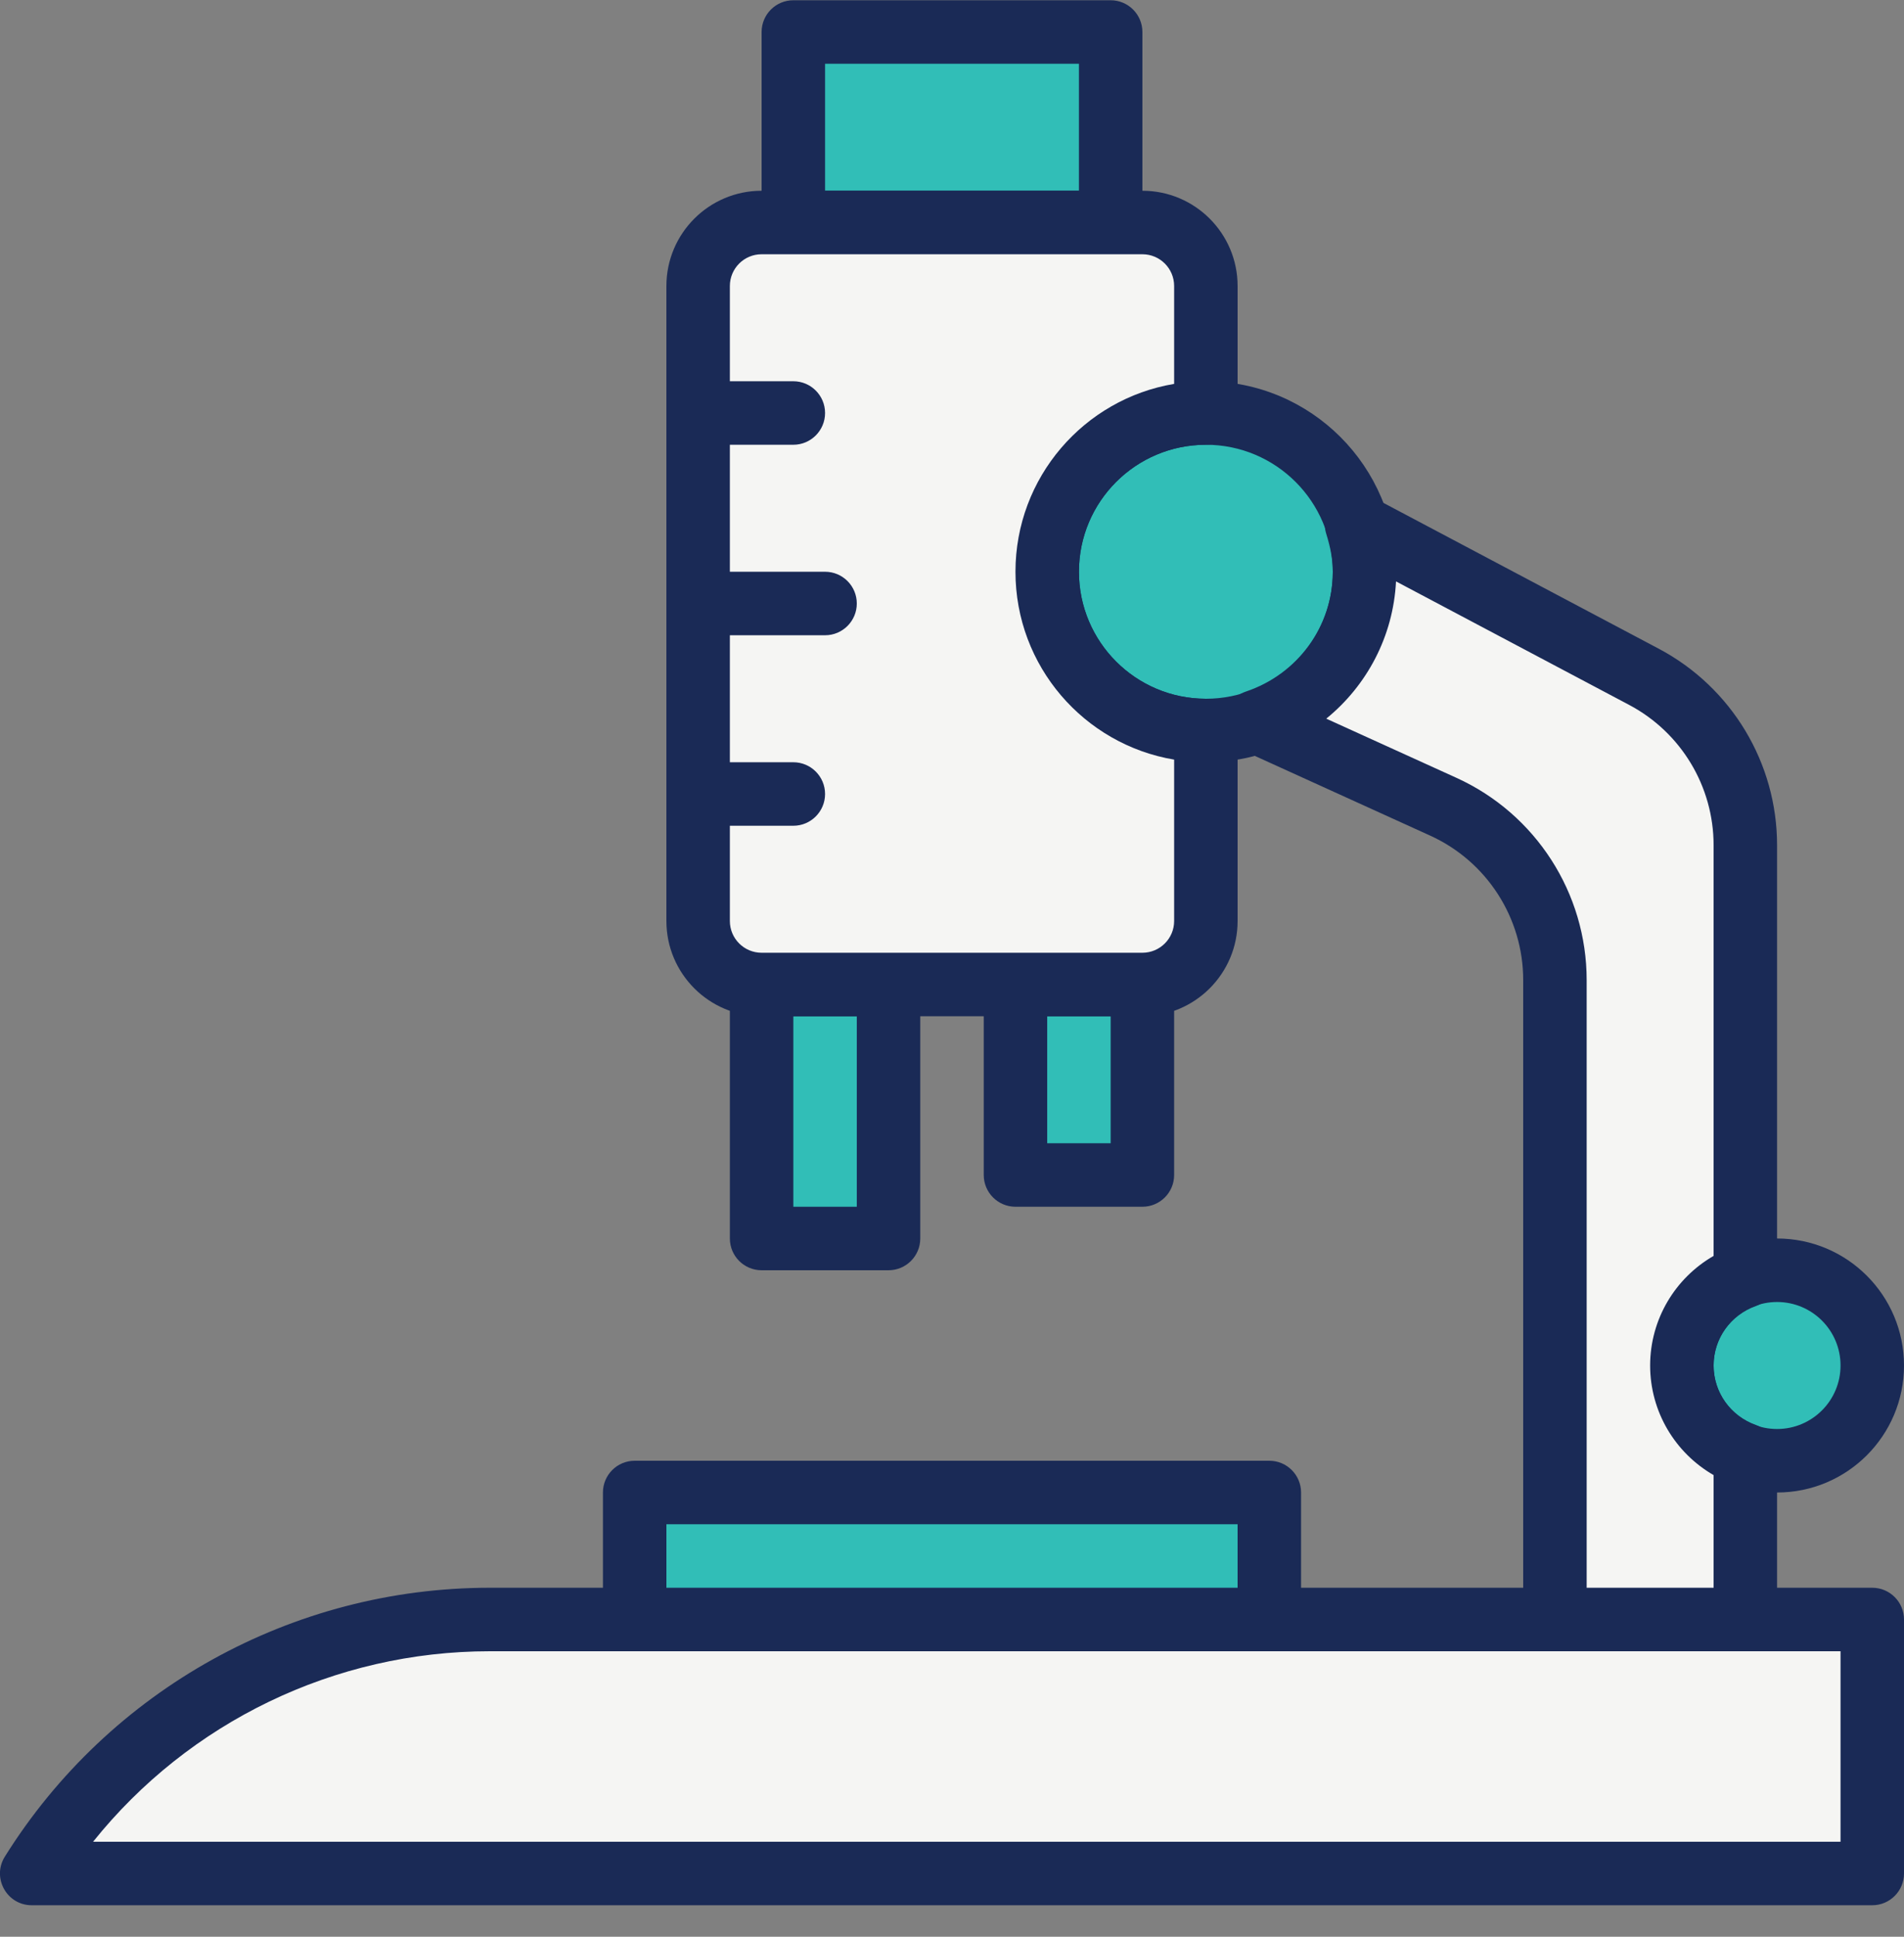 <svg xmlns="http://www.w3.org/2000/svg" width="60" height="61" viewBox="0 0 60 61">
  <rect x="0" y="0" width="60" height="61" fill="#808080" stroke="none"/>
  <g fill="none" transform="translate(-1)">
    <path fill="#F5F5F3" d="M60,59.008 L2,59.008 C5.11,54.031 10.565,51.008 16.434,51.008 L60,51.008 L60,59.008 Z"/>
    <path fill="#1A2A56" d="M59,52.008 L16.434,52.008 C11.54,52.008 6.952,54.241 3.933,58.008 L59,58.008 L59,52.008 Z M60,60.008 L2,60.008 C1.215,60.008 0.736,59.144 1.152,58.478 C4.445,53.209 10.22,50.008 16.434,50.008 L60,50.008 C60.552,50.008 61,50.456 61,51.008 L61,59.008 C61,59.56 60.552,60.008 60,60.008 Z"/>
    <polygon fill="#31BEB7" points="25 39.008 29 39.008 29 31.008 25 31.008"/>
    <path fill="#1A2A56" d="M25,40.008 C24.448,40.008 24,39.56 24,39.008 L24,31.008 C24,30.456 24.448,30.008 25,30.008 L29,30.008 C29.552,30.008 30,30.456 30,31.008 L30,39.008 C30,39.56 29.552,40.008 29,40.008 L25,40.008 Z M28,38.008 L28,32.008 L26,32.008 L26,38.008 L28,38.008 Z"/>
    <polygon fill="#31BEB7" points="33 37.008 37 37.008 37 31.008 33 31.008"/>
    <path fill="#1A2A56" d="M33,38.008 C32.448,38.008 32,37.56 32,37.008 L32,31.008 C32,30.456 32.448,30.008 33,30.008 L37,30.008 C37.552,30.008 38,30.456 38,31.008 L38,37.008 C38,37.56 37.552,38.008 37,38.008 L33,38.008 Z M36,36.008 L36,32.008 L34,32.008 L34,36.008 L36,36.008 Z"/>
    <polygon fill="#31BEB7" points="26 7.008 36 7.008 36 1.008 26 1.008"/>
    <path fill="#1A2A56" d="M26,8.008 C25.448,8.008 25,7.56 25,7.008 L25,1.008 C25,0.456 25.448,0.008 26,0.008 L36,0.008 C36.552,0.008 37,0.456 37,1.008 L37,7.008 C37,7.56 36.552,8.008 36,8.008 L26,8.008 Z M35,6.008 L35,2.008 L27,2.008 L27,6.008 L35,6.008 Z"/>
    <path fill="#31BEB7" d="M44,18.008 C44,20.769 41.761,23.008 39,23.008 C36.239,23.008 34,20.769 34,18.008 C34,15.247 36.239,13.008 39,13.008 C41.761,13.008 44,15.247 44,18.008"/>
    <path fill="#1A2A56" d="M43,18.008 C43,15.799 41.209,14.008 39,14.008 C36.791,14.008 35,15.799 35,18.008 C35,20.217 36.791,22.008 39,22.008 C41.209,22.008 43,20.217 43,18.008 Z M45,18.008 C45,21.321 42.313,24.008 39,24.008 C35.687,24.008 33,21.321 33,18.008 C33,14.695 35.687,12.008 39,12.008 C42.313,12.008 45,14.695 45,18.008 Z"/>
    <path fill="#F5F5F3" d="M34,18.008 C34,15.247 36.239,13.008 39,13.008 L39,9.008 C39,7.904 38.104,7.008 37,7.008 L25,7.008 C23.896,7.008 23,7.904 23,9.008 L23,29.008 C23,30.112 23.896,31.008 25,31.008 L37,31.008 C38.104,31.008 39,30.112 39,29.008 L39,23.008 C36.239,23.008 34,20.769 34,18.008"/>
    <path fill="#1A2A56" d="M35,18.008 C35,20.217 36.791,22.008 39,22.008 C39.552,22.008 40,22.456 40,23.008 L40,29.008 C40,30.664 38.656,32.008 37,32.008 L25,32.008 C23.344,32.008 22,30.664 22,29.008 L22,9.008 C22,7.352 23.344,6.008 25,6.008 L37,6.008 C38.656,6.008 40,7.352 40,9.008 L40,13.008 C40,13.56 39.552,14.008 39,14.008 C36.791,14.008 35,15.799 35,18.008 Z M33,18.008 C33,15.035 35.163,12.567 38,12.091 L38,9.008 C38,8.456 37.552,8.008 37,8.008 L25,8.008 C24.448,8.008 24,8.456 24,9.008 L24,29.008 C24,29.56 24.448,30.008 25,30.008 L37,30.008 C37.552,30.008 38,29.56 38,29.008 L38,23.925 C35.163,23.449 33,20.981 33,18.008 Z"/>
    <path fill="#31BEB7" d="M60,43.008 C60,44.665 58.657,46.008 57,46.008 C55.343,46.008 54,44.665 54,43.008 C54,41.351 55.343,40.008 57,40.008 C58.657,40.008 60,41.351 60,43.008"/>
    <path fill="#1A2A56" d="M59,43.008 C59,41.903 58.105,41.008 57,41.008 C55.895,41.008 55,41.903 55,43.008 C55,44.113 55.895,45.008 57,45.008 C58.105,45.008 59,44.113 59,43.008 Z M61,43.008 C61,45.217 59.209,47.008 57,47.008 C54.791,47.008 53,45.217 53,43.008 C53,40.799 54.791,39.008 57,39.008 C59.209,39.008 61,40.799 61,43.008 Z"/>
    <path fill="#F5F5F3" d="M54,43.008 C54,41.704 54.837,40.605 56,40.192 L56,26.62 C56,24.398 54.771,22.358 52.807,21.318 L43.75,16.523 C43.898,16.995 44,17.487 44,18.008 C44,20.213 42.564,22.063 40.583,22.728 L46.483,25.409 C48.625,26.383 50,28.519 50,30.871 L50,51.008 L56,51.008 L56,45.824 C54.837,45.411 54,44.312 54,43.008"/>
    <path fill="#1A2A56" d="M55,43.008 C55,43.856 55.539,44.599 56.335,44.882 C56.734,45.023 57,45.401 57,45.824 L57,51.008 C57,51.56 56.552,52.008 56,52.008 L50,52.008 C49.448,52.008 49,51.56 49,51.008 L49,30.871 C49,28.911 47.854,27.131 46.069,26.319 L40.169,23.638 C39.343,23.263 39.404,22.069 40.265,21.78 C41.889,21.235 43,19.731 43,18.008 C43,17.638 42.932,17.257 42.796,16.822 C42.528,15.97 43.428,15.221 44.218,15.639 L53.275,20.434 C55.566,21.648 57,24.028 57,26.62 L57,40.192 C57,40.615 56.734,40.993 56.335,41.134 C55.539,41.417 55,42.16 55,43.008 Z M53,43.008 C53,41.555 53.786,40.256 55,39.556 L55,26.62 C55,24.769 53.976,23.069 52.339,22.202 L44.992,18.312 C44.905,20.035 44.081,21.588 42.794,22.635 L46.897,24.499 C49.396,25.635 51,28.127 51,30.871 L51,50.008 L55,50.008 L55,46.46 C53.786,45.76 53,44.461 53,43.008 Z"/>
    <polygon fill="#31BEB7" points="21 51.008 41 51.008 41 47.008 21 47.008"/>
    <path fill="#1A2A56" d="M21 52.008C20.448 52.008 20 51.56 20 51.008L20 47.008C20 46.456 20.448 46.008 21 46.008L41 46.008C41.552 46.008 42 46.456 42 47.008L42 51.008C42 51.56 41.552 52.008 41 52.008L21 52.008zM22 50.008L40 50.008 40 48.008 22 48.008 22 50.008zM23 14.008L26 14.008C26.552 14.008 27 13.56 27 13.008 27 12.456 26.552 12.008 26 12.008L23 12.008C22.448 12.008 22 12.456 22 13.008 22 13.56 22.448 14.008 23 14.008zM23 20.008L27 20.008C27.552 20.008 28 19.56 28 19.008 28 18.456 27.552 18.008 27 18.008L23 18.008C22.448 18.008 22 18.456 22 19.008 22 19.56 22.448 20.008 23 20.008zM23 26.008L26 26.008C26.552 26.008 27 25.56 27 25.008 27 24.456 26.552 24.008 26 24.008L23 24.008C22.448 24.008 22 24.456 22 25.008 22 25.56 22.448 26.008 23 26.008z"/>
  </g>
</svg>
